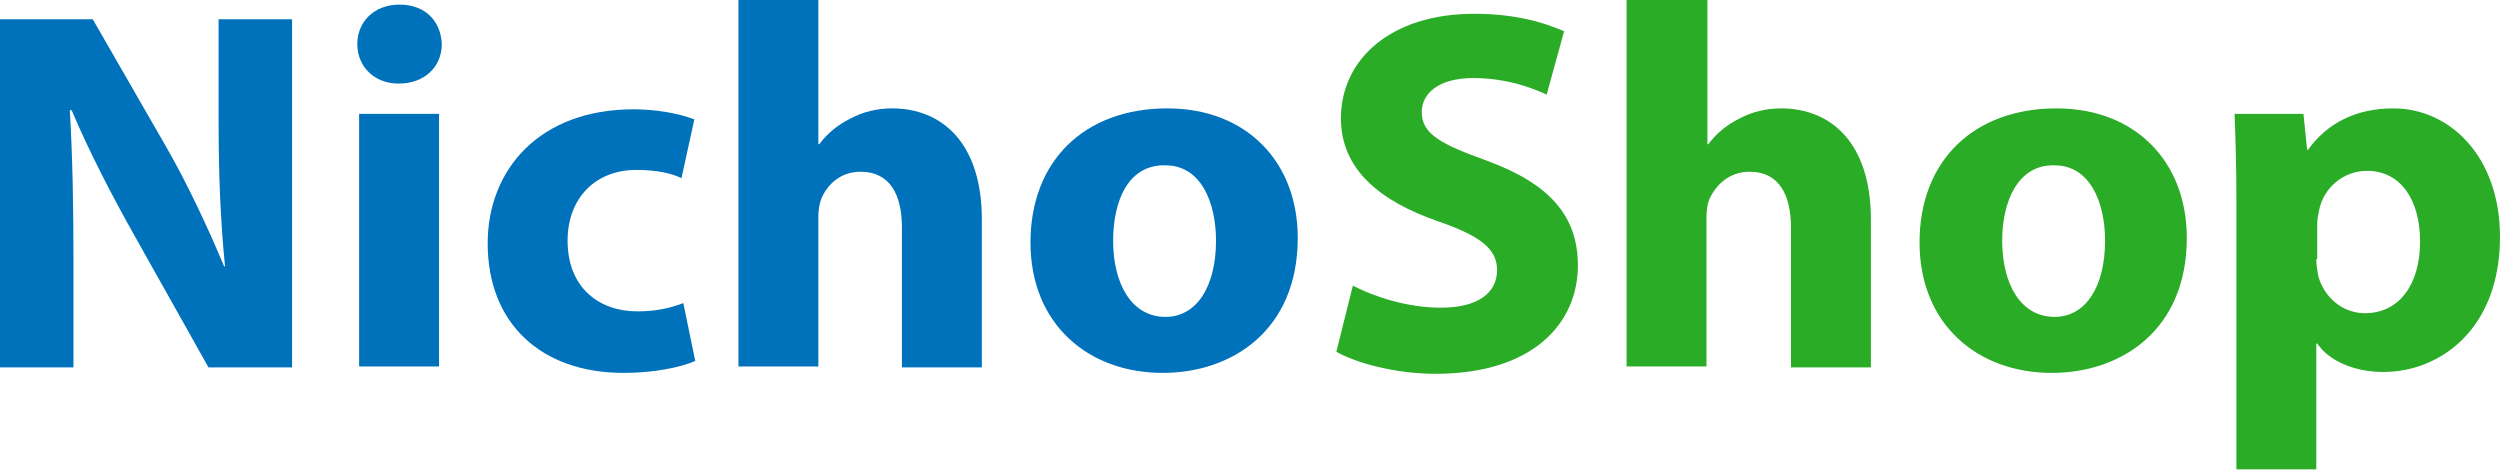 <svg width="181" height="34" viewBox="0 0 181 34" fill="none" xmlns="http://www.w3.org/2000/svg">
<path d="M0 26.598V1.396H6.716L12.036 10.639C13.565 13.298 15.028 16.424 16.225 19.283H16.291C15.959 15.958 15.826 12.567 15.826 8.777V1.396H21.145V26.598H15.094L9.642 16.889C8.112 14.163 6.45 10.971 5.187 7.979H5.054C5.253 11.304 5.32 14.894 5.32 19.017V26.598H0V26.598Z" fill="#0072BC"/>
<path d="M31.986 3.192C31.986 4.788 30.789 6.051 28.861 6.051C27.065 6.051 25.868 4.788 25.868 3.192C25.868 1.596 27.065 0.333 28.927 0.333C30.789 0.333 31.919 1.53 31.986 3.192ZM26.001 26.598V8.246H31.787V26.532H26.001V26.598Z" fill="#0072BC"/>
<path d="M50.336 26.133C49.272 26.599 47.344 26.998 45.15 26.998C39.165 26.998 35.308 23.407 35.308 17.622C35.308 12.302 39.032 7.914 45.881 7.914C47.41 7.914 49.073 8.18 50.27 8.645L49.339 12.901C48.674 12.568 47.61 12.302 46.081 12.302C43.022 12.302 41.093 14.43 41.093 17.422C41.093 20.814 43.354 22.543 46.147 22.543C47.544 22.543 48.607 22.277 49.472 21.944L50.336 26.133Z" fill="#0072BC"/>
<path d="M53.464 0H59.249V10.44H59.316C59.914 9.642 60.646 9.043 61.577 8.578C62.441 8.112 63.505 7.846 64.569 7.846C68.226 7.846 71.085 10.373 71.085 15.892V26.598H65.3V16.491C65.3 14.097 64.436 12.435 62.308 12.435C60.779 12.435 59.848 13.432 59.449 14.43C59.316 14.762 59.249 15.294 59.249 15.693V26.532H53.464V0Z" fill="#0072BC"/>
<path d="M93.957 17.223C93.957 23.939 89.169 26.998 84.182 26.998C78.796 26.998 74.607 23.474 74.607 17.555C74.607 11.637 78.53 7.847 84.514 7.847C90.233 7.847 93.957 11.704 93.957 17.223ZM80.591 17.422C80.591 20.548 81.921 22.942 84.381 22.942C86.642 22.942 88.039 20.747 88.039 17.422C88.039 14.696 86.975 11.97 84.381 11.97C81.589 11.903 80.591 14.696 80.591 17.422Z" fill="#0072BC"/>
<path d="M97.947 20.68C99.477 21.478 101.871 22.276 104.331 22.276C106.991 22.276 108.387 21.212 108.387 19.55C108.387 18.02 107.19 17.089 104.131 16.026C99.876 14.563 97.083 12.235 97.083 8.578C97.083 4.256 100.74 0.998 106.725 0.998C109.651 0.998 111.712 1.596 113.241 2.261L111.978 6.849C110.98 6.384 109.119 5.652 106.658 5.652C104.131 5.652 102.935 6.783 102.935 8.113C102.935 9.708 104.331 10.44 107.656 11.637C112.177 13.299 114.239 15.627 114.239 19.217C114.239 23.407 110.98 27.064 103.932 27.064C101.006 27.064 98.147 26.266 96.751 25.468L97.947 20.68Z" fill="#2AAC27"/>
<path d="M117.831 0H123.616V10.44H123.682C124.281 9.642 125.012 9.043 125.943 8.578C126.808 8.112 127.871 7.846 128.935 7.846C132.593 7.846 135.452 10.373 135.452 15.892V26.598H129.667V16.491C129.667 14.097 128.802 12.435 126.675 12.435C125.145 12.435 124.214 13.432 123.749 14.43C123.616 14.762 123.549 15.294 123.549 15.693V26.532H117.764V0H117.831Z" fill="#2AAC27"/>
<path d="M158.325 17.223C158.325 23.939 153.537 26.998 148.55 26.998C143.164 26.998 138.975 23.474 138.975 17.555C138.975 11.637 142.898 7.847 148.883 7.847C154.601 7.847 158.325 11.704 158.325 17.223ZM144.959 17.422C144.959 20.548 146.289 22.942 148.75 22.942C151.011 22.942 152.407 20.747 152.407 17.422C152.407 14.696 151.343 11.97 148.75 11.97C146.023 11.903 144.959 14.696 144.959 17.422Z" fill="#2AAC27"/>
<path d="M161.915 14.43C161.915 12.036 161.849 9.975 161.782 8.246H166.77L167.035 10.839H167.102C168.498 8.911 170.56 7.847 173.286 7.847C177.342 7.847 181 11.305 181 17.157C181 23.806 176.677 26.931 172.555 26.931C170.36 26.931 168.565 26.067 167.767 24.87H167.7V33.98H161.915V14.43V14.43ZM167.7 18.752C167.7 19.151 167.767 19.55 167.833 19.949C168.232 21.479 169.562 22.676 171.225 22.676C173.685 22.676 175.214 20.614 175.214 17.489C175.214 14.563 173.885 12.369 171.358 12.369C169.695 12.369 168.232 13.566 167.9 15.228C167.833 15.561 167.767 15.893 167.767 16.226V18.752H167.7Z" fill="#2AAC27"/>
</svg>
